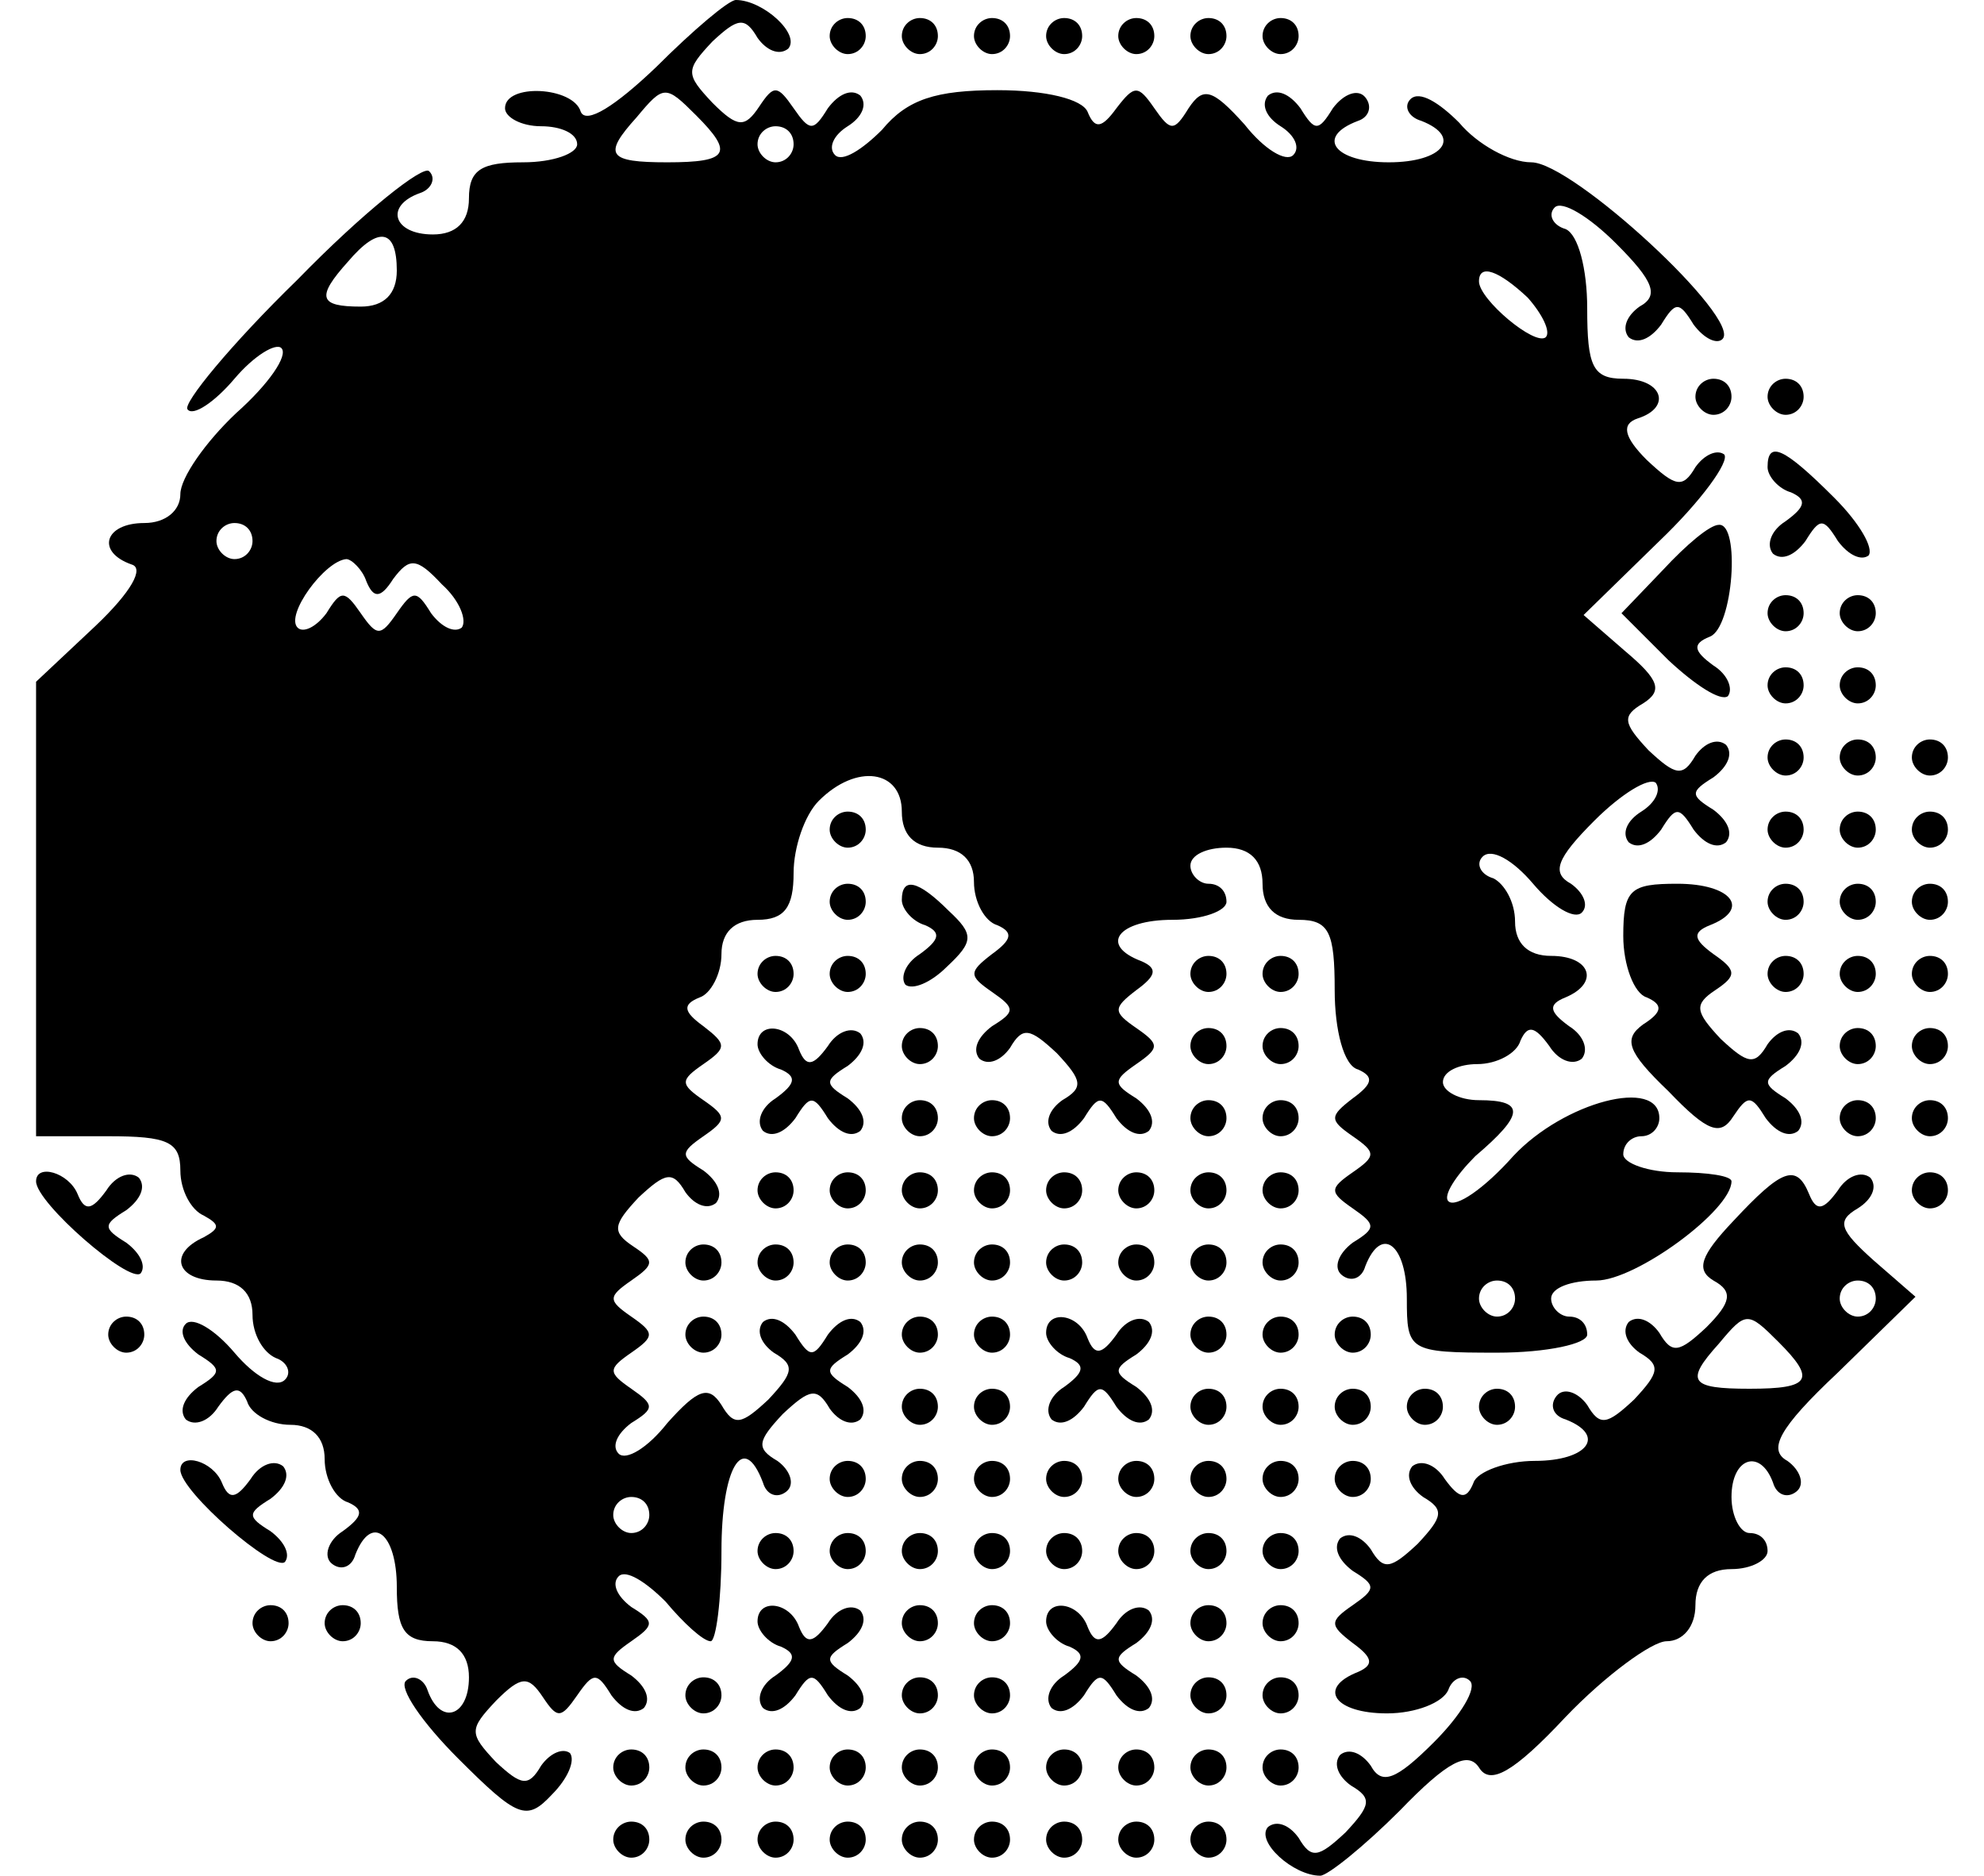 <?xml version="1.0" standalone="no"?>
<!DOCTYPE svg PUBLIC "-//W3C//DTD SVG 20010904//EN"
 "http://www.w3.org/TR/2001/REC-SVG-20010904/DTD/svg10.dtd">
<svg version="1.0" xmlns="http://www.w3.org/2000/svg"
 width="110pt" height="104pt" viewBox="0 0 110 104"
 preserveAspectRatio="xMidYMid meet">

<g transform="translate(0,104) scale(0.1,-0.1)"
fill="#000000" stroke="none">
<path d="M364 1003 c-23 -22 -39 -32 -42 -25 -4 14 -42 16 -42 2 0 -5 9 -10
20 -10 11 0 20 -4 20 -10 0 -5 -13 -10 -30 -10 -23 0 -30 -4 -30 -20 0 -13 -7
-20 -20 -20 -22 0 -27 16 -7 23 6 2 9 8 5 12 -3 4 -37 -23 -73 -60 -37 -36
-64 -69 -61 -72 3 -4 15 4 26 17 11 13 23 20 26 17 4 -4 -7 -20 -25 -36 -17
-16 -31 -36 -31 -45 0 -9 -8 -16 -20 -16 -22 0 -27 -16 -7 -23 7 -2 0 -15 -20
-34 l-33 -31 0 -126 0 -126 40 0 c33 0 40 -3 40 -19 0 -11 6 -22 13 -25 9 -5
9 -7 0 -12 -20 -9 -15 -24 7 -24 13 0 20 -7 20 -19 0 -11 6 -21 13 -24 6 -2 9
-8 5 -12 -5 -5 -17 2 -28 15 -11 13 -23 20 -27 16 -4 -4 -1 -11 7 -17 13 -8
13 -10 0 -18 -8 -6 -11 -13 -7 -18 5 -4 13 -1 18 7 8 11 12 12 16 3 2 -7 13
-13 24 -13 12 0 19 -7 19 -19 0 -11 6 -22 13 -24 9 -4 8 -8 -3 -16 -8 -5 -11
-14 -6 -18 5 -4 11 -2 13 5 9 23 23 12 23 -18 0 -23 4 -30 20 -30 13 0 20 -7
20 -20 0 -22 -16 -27 -23 -7 -2 6 -8 9 -12 5 -4 -4 9 -23 29 -43 33 -33 38
-35 52 -20 9 9 13 19 10 23 -4 3 -11 0 -16 -7 -7 -12 -11 -11 -25 2 -15 16
-15 18 0 34 14 14 18 14 26 2 8 -12 10 -12 19 1 9 13 11 13 19 0 6 -8 13 -11
18 -7 4 5 1 12 -7 18 -13 8 -13 10 0 19 13 9 13 11 0 19 -8 6 -11 13 -7 17 4
4 15 -3 26 -14 10 -12 21 -22 25 -22 3 0 6 23 6 50 0 46 12 67 23 38 2 -7 8
-9 13 -5 5 4 2 12 -5 17 -12 7 -11 11 3 26 15 14 19 15 26 3 5 -7 12 -10 17
-6 4 5 1 12 -7 18 -13 8 -13 10 0 18 8 6 11 13 7 18 -5 4 -12 1 -18 -7 -8 -13
-10 -13 -18 0 -6 8 -13 11 -18 7 -4 -5 -1 -12 6 -17 12 -7 11 -11 -3 -26 -15
-14 -19 -15 -26 -3 -7 11 -13 9 -30 -10 -11 -14 -23 -21 -27 -17 -4 4 -1 11 7
17 13 8 13 10 0 19 -13 9 -13 11 0 20 13 9 13 11 0 20 -13 9 -13 11 0 20 13 9
13 11 1 19 -12 8 -11 12 3 27 15 14 19 15 26 3 5 -7 12 -10 17 -6 4 5 1 12 -7
18 -13 8 -13 10 0 19 13 9 13 11 0 20 -13 9 -13 11 0 20 13 9 13 11 0 21 -11
8 -12 12 -2 16 6 2 12 13 12 24 0 12 7 19 20 19 15 0 20 7 20 26 0 14 6 32 14
40 21 21 46 17 46 -6 0 -13 7 -20 20 -20 13 0 20 -7 20 -19 0 -11 6 -22 13
-24 9 -4 8 -8 -3 -16 -13 -10 -13 -12 0 -21 13 -9 13 -11 0 -19 -8 -6 -11 -13
-7 -18 5 -4 12 -1 17 6 7 12 11 11 26 -3 14 -15 15 -19 3 -26 -7 -5 -10 -12
-6 -17 5 -4 12 -1 18 7 8 13 10 13 18 0 6 -8 13 -11 18 -7 4 5 1 12 -7 18 -13
8 -13 10 0 19 13 9 13 11 0 20 -13 9 -13 11 0 21 11 8 12 12 3 16 -24 9 -13
23 17 23 17 0 30 5 30 10 0 6 -4 10 -10 10 -5 0 -10 5 -10 10 0 6 9 10 20 10
13 0 20 -7 20 -20 0 -13 7 -20 20 -20 17 0 20 -7 20 -39 0 -22 5 -42 13 -44 9
-4 8 -8 -3 -16 -13 -10 -13 -12 0 -21 13 -9 13 -11 0 -20 -13 -9 -13 -11 0
-20 13 -9 13 -11 0 -19 -8 -6 -11 -14 -6 -18 5 -4 11 -2 13 5 9 23 23 12 23
-18 0 -29 1 -30 50 -30 28 0 50 5 50 10 0 6 -4 10 -10 10 -5 0 -10 5 -10 10 0
6 11 10 25 10 22 0 75 39 75 55 0 3 -13 5 -30 5 -16 0 -30 5 -30 10 0 6 5 10
10 10 6 0 10 5 10 10 0 23 -53 9 -81 -21 -16 -18 -32 -29 -36 -25 -3 3 4 14
15 25 27 23 28 31 2 31 -11 0 -20 5 -20 10 0 6 9 10 19 10 11 0 22 6 24 13 4
9 8 8 16 -3 5 -8 13 -11 18 -7 4 5 1 13 -7 18 -11 8 -12 12 -2 16 19 8 14 23
-8 23 -13 0 -20 7 -20 19 0 11 -6 21 -12 24 -7 2 -10 8 -6 12 5 5 17 -2 28
-15 11 -13 23 -20 27 -16 4 4 1 11 -6 16 -11 6 -8 14 13 35 15 15 30 24 34 21
3 -4 0 -11 -8 -16 -8 -5 -11 -12 -7 -17 5 -4 12 -1 18 7 8 13 10 13 18 0 6 -8
13 -11 18 -7 4 5 1 12 -7 18 -13 8 -13 10 0 18 8 6 11 13 7 18 -5 4 -12 1 -17
-6 -7 -12 -11 -11 -26 3 -14 15 -15 19 -3 26 11 7 9 13 -10 29 l-23 20 42 41
c23 22 39 44 36 48 -4 3 -11 0 -16 -7 -7 -12 -11 -11 -27 4 -13 13 -14 20 -5
23 19 6 14 22 -8 22 -17 0 -20 7 -20 39 0 22 -5 41 -12 44 -7 2 -10 8 -6 12 4
4 19 -5 34 -20 21 -21 24 -29 13 -35 -7 -5 -10 -12 -6 -17 5 -4 12 -1 18 7 8
13 10 13 18 0 6 -8 13 -11 16 -8 11 11 -83 98 -106 98 -12 0 -30 10 -40 22
-11 11 -22 18 -27 13 -4 -4 -1 -10 6 -12 23 -9 12 -23 -18 -23 -30 0 -41 14
-17 23 6 2 8 8 4 13 -4 5 -12 2 -18 -6 -8 -13 -10 -13 -18 0 -6 8 -13 11 -18
7 -4 -5 -1 -12 7 -17 8 -5 11 -12 7 -16 -4 -4 -16 3 -27 17 -18 20 -23 21 -31
9 -8 -13 -10 -13 -19 0 -9 13 -11 13 -21 0 -8 -11 -12 -12 -16 -2 -3 7 -23 12
-50 12 -34 0 -50 -5 -64 -22 -11 -11 -22 -18 -26 -14 -4 4 -1 11 7 16 8 5 11
12 7 17 -5 4 -12 1 -18 -7 -8 -13 -10 -13 -19 0 -9 13 -11 13 -19 1 -8 -12
-12 -12 -26 2 -15 16 -15 18 0 34 14 13 18 14 25 2 5 -7 12 -10 17 -6 7 8 -14
27 -29 27 -4 0 -24 -17 -44 -37z m22 -27 c21 -21 18 -26 -16 -26 -33 0 -36 4
-17 25 15 18 16 18 33 1z m54 -16 c0 -5 -4 -10 -10 -10 -5 0 -10 5 -10 10 0 6
5 10 10 10 6 0 10 -4 10 -10z m-220 -70 c0 -13 -7 -20 -20 -20 -23 0 -25 5 -7
25 17 20 27 18 27 -5z m627 -15 c8 -9 13 -19 10 -22 -6 -5 -37 21 -37 31 0 10
11 6 27 -9z m-707 -135 c0 -5 -4 -10 -10 -10 -5 0 -10 5 -10 10 0 6 5 10 10
10 6 0 10 -4 10 -10z m63 -22 c4 -10 8 -10 15 1 9 12 13 12 27 -3 10 -9 14
-20 11 -24 -4 -3 -11 0 -17 8 -8 13 -10 13 -19 0 -9 -13 -11 -13 -20 0 -9 13
-11 13 -19 0 -6 -8 -13 -11 -16 -8 -7 7 15 37 27 38 3 0 9 -6 11 -12z m637
-398 c0 -5 -4 -10 -10 -10 -5 0 -10 5 -10 10 0 6 5 10 10 10 6 0 10 -4 10 -10z
m-480 -120 c0 -5 -4 -10 -10 -10 -5 0 -10 5 -10 10 0 6 5 10 10 10 6 0 10 -4
10 -10z"/>
<path d="M460 1020 c0 -5 5 -10 10 -10 6 0 10 5 10 10 0 6 -4 10 -10 10 -5 0
-10 -4 -10 -10z"/>
<path d="M500 1020 c0 -5 5 -10 10 -10 6 0 10 5 10 10 0 6 -4 10 -10 10 -5 0
-10 -4 -10 -10z"/>
<path d="M540 1020 c0 -5 5 -10 10 -10 6 0 10 5 10 10 0 6 -4 10 -10 10 -5 0
-10 -4 -10 -10z"/>
<path d="M580 1020 c0 -5 5 -10 10 -10 6 0 10 5 10 10 0 6 -4 10 -10 10 -5 0
-10 -4 -10 -10z"/>
<path d="M620 1020 c0 -5 5 -10 10 -10 6 0 10 5 10 10 0 6 -4 10 -10 10 -5 0
-10 -4 -10 -10z"/>
<path d="M660 1020 c0 -5 5 -10 10 -10 6 0 10 5 10 10 0 6 -4 10 -10 10 -5 0
-10 -4 -10 -10z"/>
<path d="M700 1020 c0 -5 5 -10 10 -10 6 0 10 5 10 10 0 6 -4 10 -10 10 -5 0
-10 -4 -10 -10z"/>
<path d="M940 820 c0 -5 5 -10 10 -10 6 0 10 5 10 10 0 6 -4 10 -10 10 -5 0
-10 -4 -10 -10z"/>
<path d="M980 820 c0 -5 5 -10 10 -10 6 0 10 5 10 10 0 6 -4 10 -10 10 -5 0
-10 -4 -10 -10z"/>
<path d="M980 781 c0 -5 6 -12 13 -14 9 -4 8 -8 -3 -16 -8 -5 -11 -13 -7 -18
5 -4 12 -1 18 7 8 13 10 13 18 0 6 -8 13 -11 17 -8 3 4 -5 18 -19 32 -28 28
-37 32 -37 17z"/>
<path d="M922 724 l-23 -24 26 -26 c15 -14 29 -23 33 -20 3 4 0 12 -8 17 -11
8 -12 12 -2 16 13 5 17 63 5 62 -5 0 -18 -11 -31 -25z"/>
<path d="M980 700 c0 -5 5 -10 10 -10 6 0 10 5 10 10 0 6 -4 10 -10 10 -5 0
-10 -4 -10 -10z"/>
<path d="M1020 700 c0 -5 5 -10 10 -10 6 0 10 5 10 10 0 6 -4 10 -10 10 -5 0
-10 -4 -10 -10z"/>
<path d="M980 660 c0 -5 5 -10 10 -10 6 0 10 5 10 10 0 6 -4 10 -10 10 -5 0
-10 -4 -10 -10z"/>
<path d="M1020 660 c0 -5 5 -10 10 -10 6 0 10 5 10 10 0 6 -4 10 -10 10 -5 0
-10 -4 -10 -10z"/>
<path d="M980 620 c0 -5 5 -10 10 -10 6 0 10 5 10 10 0 6 -4 10 -10 10 -5 0
-10 -4 -10 -10z"/>
<path d="M1020 620 c0 -5 5 -10 10 -10 6 0 10 5 10 10 0 6 -4 10 -10 10 -5 0
-10 -4 -10 -10z"/>
<path d="M1060 620 c0 -5 5 -10 10 -10 6 0 10 5 10 10 0 6 -4 10 -10 10 -5 0
-10 -4 -10 -10z"/>
<path d="M460 580 c0 -5 5 -10 10 -10 6 0 10 5 10 10 0 6 -4 10 -10 10 -5 0
-10 -4 -10 -10z"/>
<path d="M980 580 c0 -5 5 -10 10 -10 6 0 10 5 10 10 0 6 -4 10 -10 10 -5 0
-10 -4 -10 -10z"/>
<path d="M1020 580 c0 -5 5 -10 10 -10 6 0 10 5 10 10 0 6 -4 10 -10 10 -5 0
-10 -4 -10 -10z"/>
<path d="M1060 580 c0 -5 5 -10 10 -10 6 0 10 5 10 10 0 6 -4 10 -10 10 -5 0
-10 -4 -10 -10z"/>
<path d="M460 540 c0 -5 5 -10 10 -10 6 0 10 5 10 10 0 6 -4 10 -10 10 -5 0
-10 -4 -10 -10z"/>
<path d="M500 541 c0 -5 6 -12 13 -14 9 -4 8 -8 -3 -16 -8 -5 -11 -13 -8 -17
4 -3 14 1 23 10 15 14 15 18 1 31 -17 17 -26 19 -26 6z"/>
<path d="M900 521 c0 -16 6 -32 13 -34 9 -4 9 -8 -2 -15 -11 -8 -9 -15 14 -37
22 -23 29 -25 36 -14 8 12 10 12 18 -1 6 -8 13 -11 18 -7 4 5 1 12 -7 18 -13
8 -13 10 0 18 8 6 11 13 7 18 -5 4 -12 1 -17 -6 -7 -12 -11 -11 -26 3 -14 15
-15 19 -3 27 12 8 12 11 -1 20 -11 8 -12 12 -2 16 23 9 12 23 -18 23 -26 0
-30 -3 -30 -29z"/>
<path d="M980 540 c0 -5 5 -10 10 -10 6 0 10 5 10 10 0 6 -4 10 -10 10 -5 0
-10 -4 -10 -10z"/>
<path d="M1020 540 c0 -5 5 -10 10 -10 6 0 10 5 10 10 0 6 -4 10 -10 10 -5 0
-10 -4 -10 -10z"/>
<path d="M1060 540 c0 -5 5 -10 10 -10 6 0 10 5 10 10 0 6 -4 10 -10 10 -5 0
-10 -4 -10 -10z"/>
<path d="M420 500 c0 -5 5 -10 10 -10 6 0 10 5 10 10 0 6 -4 10 -10 10 -5 0
-10 -4 -10 -10z"/>
<path d="M460 500 c0 -5 5 -10 10 -10 6 0 10 5 10 10 0 6 -4 10 -10 10 -5 0
-10 -4 -10 -10z"/>
<path d="M660 500 c0 -5 5 -10 10 -10 6 0 10 5 10 10 0 6 -4 10 -10 10 -5 0
-10 -4 -10 -10z"/>
<path d="M700 500 c0 -5 5 -10 10 -10 6 0 10 5 10 10 0 6 -4 10 -10 10 -5 0
-10 -4 -10 -10z"/>
<path d="M980 500 c0 -5 5 -10 10 -10 6 0 10 5 10 10 0 6 -4 10 -10 10 -5 0
-10 -4 -10 -10z"/>
<path d="M1020 500 c0 -5 5 -10 10 -10 6 0 10 5 10 10 0 6 -4 10 -10 10 -5 0
-10 -4 -10 -10z"/>
<path d="M1060 500 c0 -5 5 -10 10 -10 6 0 10 5 10 10 0 6 -4 10 -10 10 -5 0
-10 -4 -10 -10z"/>
<path d="M420 461 c0 -5 6 -12 13 -14 9 -4 8 -8 -3 -16 -8 -5 -11 -13 -7 -18
5 -4 12 -1 18 7 8 13 10 13 18 0 6 -8 13 -11 18 -7 4 5 1 12 -7 18 -13 8 -13
10 0 18 8 6 11 13 7 18 -5 4 -13 1 -18 -7 -8 -11 -12 -12 -16 -2 -5 14 -23 16
-23 3z"/>
<path d="M500 460 c0 -5 5 -10 10 -10 6 0 10 5 10 10 0 6 -4 10 -10 10 -5 0
-10 -4 -10 -10z"/>
<path d="M660 460 c0 -5 5 -10 10 -10 6 0 10 5 10 10 0 6 -4 10 -10 10 -5 0
-10 -4 -10 -10z"/>
<path d="M700 460 c0 -5 5 -10 10 -10 6 0 10 5 10 10 0 6 -4 10 -10 10 -5 0
-10 -4 -10 -10z"/>
<path d="M1020 460 c0 -5 5 -10 10 -10 6 0 10 5 10 10 0 6 -4 10 -10 10 -5 0
-10 -4 -10 -10z"/>
<path d="M1060 460 c0 -5 5 -10 10 -10 6 0 10 5 10 10 0 6 -4 10 -10 10 -5 0
-10 -4 -10 -10z"/>
<path d="M500 420 c0 -5 5 -10 10 -10 6 0 10 5 10 10 0 6 -4 10 -10 10 -5 0
-10 -4 -10 -10z"/>
<path d="M540 420 c0 -5 5 -10 10 -10 6 0 10 5 10 10 0 6 -4 10 -10 10 -5 0
-10 -4 -10 -10z"/>
<path d="M660 420 c0 -5 5 -10 10 -10 6 0 10 5 10 10 0 6 -4 10 -10 10 -5 0
-10 -4 -10 -10z"/>
<path d="M700 420 c0 -5 5 -10 10 -10 6 0 10 5 10 10 0 6 -4 10 -10 10 -5 0
-10 -4 -10 -10z"/>
<path d="M1020 420 c0 -5 5 -10 10 -10 6 0 10 5 10 10 0 6 -4 10 -10 10 -5 0
-10 -4 -10 -10z"/>
<path d="M1060 420 c0 -5 5 -10 10 -10 6 0 10 5 10 10 0 6 -4 10 -10 10 -5 0
-10 -4 -10 -10z"/>
<path d="M20 385 c0 -12 52 -57 58 -51 3 4 0 11 -8 17 -13 8 -13 10 0 18 8 6
11 13 7 18 -5 4 -13 1 -18 -7 -8 -11 -12 -12 -16 -2 -5 12 -23 17 -23 7z"/>
<path d="M420 380 c0 -5 5 -10 10 -10 6 0 10 5 10 10 0 6 -4 10 -10 10 -5 0
-10 -4 -10 -10z"/>
<path d="M460 380 c0 -5 5 -10 10 -10 6 0 10 5 10 10 0 6 -4 10 -10 10 -5 0
-10 -4 -10 -10z"/>
<path d="M500 380 c0 -5 5 -10 10 -10 6 0 10 5 10 10 0 6 -4 10 -10 10 -5 0
-10 -4 -10 -10z"/>
<path d="M540 380 c0 -5 5 -10 10 -10 6 0 10 5 10 10 0 6 -4 10 -10 10 -5 0
-10 -4 -10 -10z"/>
<path d="M580 380 c0 -5 5 -10 10 -10 6 0 10 5 10 10 0 6 -4 10 -10 10 -5 0
-10 -4 -10 -10z"/>
<path d="M620 380 c0 -5 5 -10 10 -10 6 0 10 5 10 10 0 6 -4 10 -10 10 -5 0
-10 -4 -10 -10z"/>
<path d="M660 380 c0 -5 5 -10 10 -10 6 0 10 5 10 10 0 6 -4 10 -10 10 -5 0
-10 -4 -10 -10z"/>
<path d="M700 380 c0 -5 5 -10 10 -10 6 0 10 5 10 10 0 6 -4 10 -10 10 -5 0
-10 -4 -10 -10z"/>
<path d="M961 363 c-18 -19 -21 -27 -11 -33 11 -6 10 -12 -4 -26 -15 -14 -19
-15 -26 -3 -5 7 -12 10 -17 6 -4 -5 -1 -12 6 -17 12 -7 11 -11 -3 -26 -15 -14
-19 -15 -26 -3 -5 7 -13 10 -17 5 -4 -5 -2 -11 5 -13 23 -9 12 -23 -17 -23
-16 0 -32 -6 -34 -12 -4 -10 -8 -9 -16 2 -5 8 -13 11 -18 7 -4 -5 -1 -12 6
-17 12 -7 11 -11 -3 -26 -15 -14 -19 -15 -26 -3 -5 7 -12 10 -17 6 -4 -5 -1
-12 7 -18 13 -8 13 -10 0 -19 -13 -9 -13 -11 0 -21 11 -8 12 -12 3 -16 -23 -9
-13 -23 16 -23 16 0 31 6 34 13 2 6 8 9 12 5 4 -4 -5 -19 -20 -34 -21 -21 -29
-24 -35 -13 -5 7 -12 10 -17 6 -4 -5 -1 -12 6 -17 12 -7 11 -11 -3 -26 -15
-14 -19 -15 -26 -3 -5 7 -12 10 -17 6 -7 -8 14 -27 29 -27 4 0 24 16 44 36 27
28 38 33 44 24 6 -10 19 -3 48 28 22 23 48 42 56 42 9 0 16 8 16 20 0 13 7 20
20 20 11 0 20 5 20 10 0 6 -4 10 -10 10 -5 0 -10 9 -10 20 0 22 16 27 23 8 2
-7 8 -9 13 -5 5 4 2 12 -5 17 -11 6 -5 18 28 49 l43 42 -23 20 c-19 17 -21 22
-9 29 8 5 11 12 7 17 -5 4 -13 1 -18 -7 -8 -11 -12 -12 -16 -2 -7 17 -15 14
-42 -15z m79 -43 c0 -5 -4 -10 -10 -10 -5 0 -10 5 -10 10 0 6 5 10 10 10 6 0
10 -4 10 -10z m-54 -24 c21 -21 18 -26 -16 -26 -33 0 -36 4 -17 25 15 18 16
18 33 1z"/>
<path d="M1060 380 c0 -5 5 -10 10 -10 6 0 10 5 10 10 0 6 -4 10 -10 10 -5 0
-10 -4 -10 -10z"/>
<path d="M380 340 c0 -5 5 -10 10 -10 6 0 10 5 10 10 0 6 -4 10 -10 10 -5 0
-10 -4 -10 -10z"/>
<path d="M420 340 c0 -5 5 -10 10 -10 6 0 10 5 10 10 0 6 -4 10 -10 10 -5 0
-10 -4 -10 -10z"/>
<path d="M460 340 c0 -5 5 -10 10 -10 6 0 10 5 10 10 0 6 -4 10 -10 10 -5 0
-10 -4 -10 -10z"/>
<path d="M500 340 c0 -5 5 -10 10 -10 6 0 10 5 10 10 0 6 -4 10 -10 10 -5 0
-10 -4 -10 -10z"/>
<path d="M540 340 c0 -5 5 -10 10 -10 6 0 10 5 10 10 0 6 -4 10 -10 10 -5 0
-10 -4 -10 -10z"/>
<path d="M580 340 c0 -5 5 -10 10 -10 6 0 10 5 10 10 0 6 -4 10 -10 10 -5 0
-10 -4 -10 -10z"/>
<path d="M620 340 c0 -5 5 -10 10 -10 6 0 10 5 10 10 0 6 -4 10 -10 10 -5 0
-10 -4 -10 -10z"/>
<path d="M660 340 c0 -5 5 -10 10 -10 6 0 10 5 10 10 0 6 -4 10 -10 10 -5 0
-10 -4 -10 -10z"/>
<path d="M700 340 c0 -5 5 -10 10 -10 6 0 10 5 10 10 0 6 -4 10 -10 10 -5 0
-10 -4 -10 -10z"/>
<path d="M60 300 c0 -5 5 -10 10 -10 6 0 10 5 10 10 0 6 -4 10 -10 10 -5 0
-10 -4 -10 -10z"/>
<path d="M380 300 c0 -5 5 -10 10 -10 6 0 10 5 10 10 0 6 -4 10 -10 10 -5 0
-10 -4 -10 -10z"/>
<path d="M500 300 c0 -5 5 -10 10 -10 6 0 10 5 10 10 0 6 -4 10 -10 10 -5 0
-10 -4 -10 -10z"/>
<path d="M540 300 c0 -5 5 -10 10 -10 6 0 10 5 10 10 0 6 -4 10 -10 10 -5 0
-10 -4 -10 -10z"/>
<path d="M580 301 c0 -5 6 -12 13 -14 9 -4 8 -8 -3 -16 -8 -5 -11 -13 -7 -18
5 -4 12 -1 18 7 8 13 10 13 18 0 6 -8 13 -11 18 -7 4 5 1 12 -7 18 -13 8 -13
10 0 18 8 6 11 13 7 18 -5 4 -13 1 -18 -7 -8 -11 -12 -12 -16 -2 -5 14 -23 16
-23 3z"/>
<path d="M660 300 c0 -5 5 -10 10 -10 6 0 10 5 10 10 0 6 -4 10 -10 10 -5 0
-10 -4 -10 -10z"/>
<path d="M700 300 c0 -5 5 -10 10 -10 6 0 10 5 10 10 0 6 -4 10 -10 10 -5 0
-10 -4 -10 -10z"/>
<path d="M740 300 c0 -5 5 -10 10 -10 6 0 10 5 10 10 0 6 -4 10 -10 10 -5 0
-10 -4 -10 -10z"/>
<path d="M500 260 c0 -5 5 -10 10 -10 6 0 10 5 10 10 0 6 -4 10 -10 10 -5 0
-10 -4 -10 -10z"/>
<path d="M540 260 c0 -5 5 -10 10 -10 6 0 10 5 10 10 0 6 -4 10 -10 10 -5 0
-10 -4 -10 -10z"/>
<path d="M660 260 c0 -5 5 -10 10 -10 6 0 10 5 10 10 0 6 -4 10 -10 10 -5 0
-10 -4 -10 -10z"/>
<path d="M700 260 c0 -5 5 -10 10 -10 6 0 10 5 10 10 0 6 -4 10 -10 10 -5 0
-10 -4 -10 -10z"/>
<path d="M740 260 c0 -5 5 -10 10 -10 6 0 10 5 10 10 0 6 -4 10 -10 10 -5 0
-10 -4 -10 -10z"/>
<path d="M780 260 c0 -5 5 -10 10 -10 6 0 10 5 10 10 0 6 -4 10 -10 10 -5 0
-10 -4 -10 -10z"/>
<path d="M820 260 c0 -5 5 -10 10 -10 6 0 10 5 10 10 0 6 -4 10 -10 10 -5 0
-10 -4 -10 -10z"/>
<path d="M100 225 c0 -12 52 -57 58 -51 3 4 0 11 -8 17 -13 8 -13 10 0 18 8 6
11 13 7 18 -5 4 -13 1 -18 -7 -8 -11 -12 -12 -16 -2 -5 12 -23 17 -23 7z"/>
<path d="M460 220 c0 -5 5 -10 10 -10 6 0 10 5 10 10 0 6 -4 10 -10 10 -5 0
-10 -4 -10 -10z"/>
<path d="M500 220 c0 -5 5 -10 10 -10 6 0 10 5 10 10 0 6 -4 10 -10 10 -5 0
-10 -4 -10 -10z"/>
<path d="M540 220 c0 -5 5 -10 10 -10 6 0 10 5 10 10 0 6 -4 10 -10 10 -5 0
-10 -4 -10 -10z"/>
<path d="M580 220 c0 -5 5 -10 10 -10 6 0 10 5 10 10 0 6 -4 10 -10 10 -5 0
-10 -4 -10 -10z"/>
<path d="M620 220 c0 -5 5 -10 10 -10 6 0 10 5 10 10 0 6 -4 10 -10 10 -5 0
-10 -4 -10 -10z"/>
<path d="M660 220 c0 -5 5 -10 10 -10 6 0 10 5 10 10 0 6 -4 10 -10 10 -5 0
-10 -4 -10 -10z"/>
<path d="M700 220 c0 -5 5 -10 10 -10 6 0 10 5 10 10 0 6 -4 10 -10 10 -5 0
-10 -4 -10 -10z"/>
<path d="M740 220 c0 -5 5 -10 10 -10 6 0 10 5 10 10 0 6 -4 10 -10 10 -5 0
-10 -4 -10 -10z"/>
<path d="M420 180 c0 -5 5 -10 10 -10 6 0 10 5 10 10 0 6 -4 10 -10 10 -5 0
-10 -4 -10 -10z"/>
<path d="M460 180 c0 -5 5 -10 10 -10 6 0 10 5 10 10 0 6 -4 10 -10 10 -5 0
-10 -4 -10 -10z"/>
<path d="M500 180 c0 -5 5 -10 10 -10 6 0 10 5 10 10 0 6 -4 10 -10 10 -5 0
-10 -4 -10 -10z"/>
<path d="M540 180 c0 -5 5 -10 10 -10 6 0 10 5 10 10 0 6 -4 10 -10 10 -5 0
-10 -4 -10 -10z"/>
<path d="M580 180 c0 -5 5 -10 10 -10 6 0 10 5 10 10 0 6 -4 10 -10 10 -5 0
-10 -4 -10 -10z"/>
<path d="M620 180 c0 -5 5 -10 10 -10 6 0 10 5 10 10 0 6 -4 10 -10 10 -5 0
-10 -4 -10 -10z"/>
<path d="M660 180 c0 -5 5 -10 10 -10 6 0 10 5 10 10 0 6 -4 10 -10 10 -5 0
-10 -4 -10 -10z"/>
<path d="M700 180 c0 -5 5 -10 10 -10 6 0 10 5 10 10 0 6 -4 10 -10 10 -5 0
-10 -4 -10 -10z"/>
<path d="M140 140 c0 -5 5 -10 10 -10 6 0 10 5 10 10 0 6 -4 10 -10 10 -5 0
-10 -4 -10 -10z"/>
<path d="M180 140 c0 -5 5 -10 10 -10 6 0 10 5 10 10 0 6 -4 10 -10 10 -5 0
-10 -4 -10 -10z"/>
<path d="M420 141 c0 -5 6 -12 13 -14 9 -4 8 -8 -3 -16 -8 -5 -11 -13 -7 -18
5 -4 12 -1 18 7 8 13 10 13 18 0 6 -8 13 -11 18 -7 4 5 1 12 -7 18 -13 8 -13
10 0 18 8 6 11 13 7 18 -5 4 -13 1 -18 -7 -8 -11 -12 -12 -16 -2 -5 14 -23 16
-23 3z"/>
<path d="M500 140 c0 -5 5 -10 10 -10 6 0 10 5 10 10 0 6 -4 10 -10 10 -5 0
-10 -4 -10 -10z"/>
<path d="M540 140 c0 -5 5 -10 10 -10 6 0 10 5 10 10 0 6 -4 10 -10 10 -5 0
-10 -4 -10 -10z"/>
<path d="M580 141 c0 -5 6 -12 13 -14 9 -4 8 -8 -3 -16 -8 -5 -11 -13 -7 -18
5 -4 12 -1 18 7 8 13 10 13 18 0 6 -8 13 -11 18 -7 4 5 1 12 -7 18 -13 8 -13
10 0 18 8 6 11 13 7 18 -5 4 -13 1 -18 -7 -8 -11 -12 -12 -16 -2 -5 14 -23 16
-23 3z"/>
<path d="M660 140 c0 -5 5 -10 10 -10 6 0 10 5 10 10 0 6 -4 10 -10 10 -5 0
-10 -4 -10 -10z"/>
<path d="M700 140 c0 -5 5 -10 10 -10 6 0 10 5 10 10 0 6 -4 10 -10 10 -5 0
-10 -4 -10 -10z"/>
<path d="M380 100 c0 -5 5 -10 10 -10 6 0 10 5 10 10 0 6 -4 10 -10 10 -5 0
-10 -4 -10 -10z"/>
<path d="M500 100 c0 -5 5 -10 10 -10 6 0 10 5 10 10 0 6 -4 10 -10 10 -5 0
-10 -4 -10 -10z"/>
<path d="M540 100 c0 -5 5 -10 10 -10 6 0 10 5 10 10 0 6 -4 10 -10 10 -5 0
-10 -4 -10 -10z"/>
<path d="M660 100 c0 -5 5 -10 10 -10 6 0 10 5 10 10 0 6 -4 10 -10 10 -5 0
-10 -4 -10 -10z"/>
<path d="M700 100 c0 -5 5 -10 10 -10 6 0 10 5 10 10 0 6 -4 10 -10 10 -5 0
-10 -4 -10 -10z"/>
<path d="M340 60 c0 -5 5 -10 10 -10 6 0 10 5 10 10 0 6 -4 10 -10 10 -5 0
-10 -4 -10 -10z"/>
<path d="M380 60 c0 -5 5 -10 10 -10 6 0 10 5 10 10 0 6 -4 10 -10 10 -5 0
-10 -4 -10 -10z"/>
<path d="M420 60 c0 -5 5 -10 10 -10 6 0 10 5 10 10 0 6 -4 10 -10 10 -5 0
-10 -4 -10 -10z"/>
<path d="M460 60 c0 -5 5 -10 10 -10 6 0 10 5 10 10 0 6 -4 10 -10 10 -5 0
-10 -4 -10 -10z"/>
<path d="M500 60 c0 -5 5 -10 10 -10 6 0 10 5 10 10 0 6 -4 10 -10 10 -5 0
-10 -4 -10 -10z"/>
<path d="M540 60 c0 -5 5 -10 10 -10 6 0 10 5 10 10 0 6 -4 10 -10 10 -5 0
-10 -4 -10 -10z"/>
<path d="M580 60 c0 -5 5 -10 10 -10 6 0 10 5 10 10 0 6 -4 10 -10 10 -5 0
-10 -4 -10 -10z"/>
<path d="M620 60 c0 -5 5 -10 10 -10 6 0 10 5 10 10 0 6 -4 10 -10 10 -5 0
-10 -4 -10 -10z"/>
<path d="M660 60 c0 -5 5 -10 10 -10 6 0 10 5 10 10 0 6 -4 10 -10 10 -5 0
-10 -4 -10 -10z"/>
<path d="M700 60 c0 -5 5 -10 10 -10 6 0 10 5 10 10 0 6 -4 10 -10 10 -5 0
-10 -4 -10 -10z"/>
<path d="M340 20 c0 -5 5 -10 10 -10 6 0 10 5 10 10 0 6 -4 10 -10 10 -5 0
-10 -4 -10 -10z"/>
<path d="M380 20 c0 -5 5 -10 10 -10 6 0 10 5 10 10 0 6 -4 10 -10 10 -5 0
-10 -4 -10 -10z"/>
<path d="M420 20 c0 -5 5 -10 10 -10 6 0 10 5 10 10 0 6 -4 10 -10 10 -5 0
-10 -4 -10 -10z"/>
<path d="M460 20 c0 -5 5 -10 10 -10 6 0 10 5 10 10 0 6 -4 10 -10 10 -5 0
-10 -4 -10 -10z"/>
<path d="M500 20 c0 -5 5 -10 10 -10 6 0 10 5 10 10 0 6 -4 10 -10 10 -5 0
-10 -4 -10 -10z"/>
<path d="M540 20 c0 -5 5 -10 10 -10 6 0 10 5 10 10 0 6 -4 10 -10 10 -5 0
-10 -4 -10 -10z"/>
<path d="M580 20 c0 -5 5 -10 10 -10 6 0 10 5 10 10 0 6 -4 10 -10 10 -5 0
-10 -4 -10 -10z"/>
<path d="M620 20 c0 -5 5 -10 10 -10 6 0 10 5 10 10 0 6 -4 10 -10 10 -5 0
-10 -4 -10 -10z"/>
<path d="M660 20 c0 -5 5 -10 10 -10 6 0 10 5 10 10 0 6 -4 10 -10 10 -5 0
-10 -4 -10 -10z"/>
</g>
</svg>
